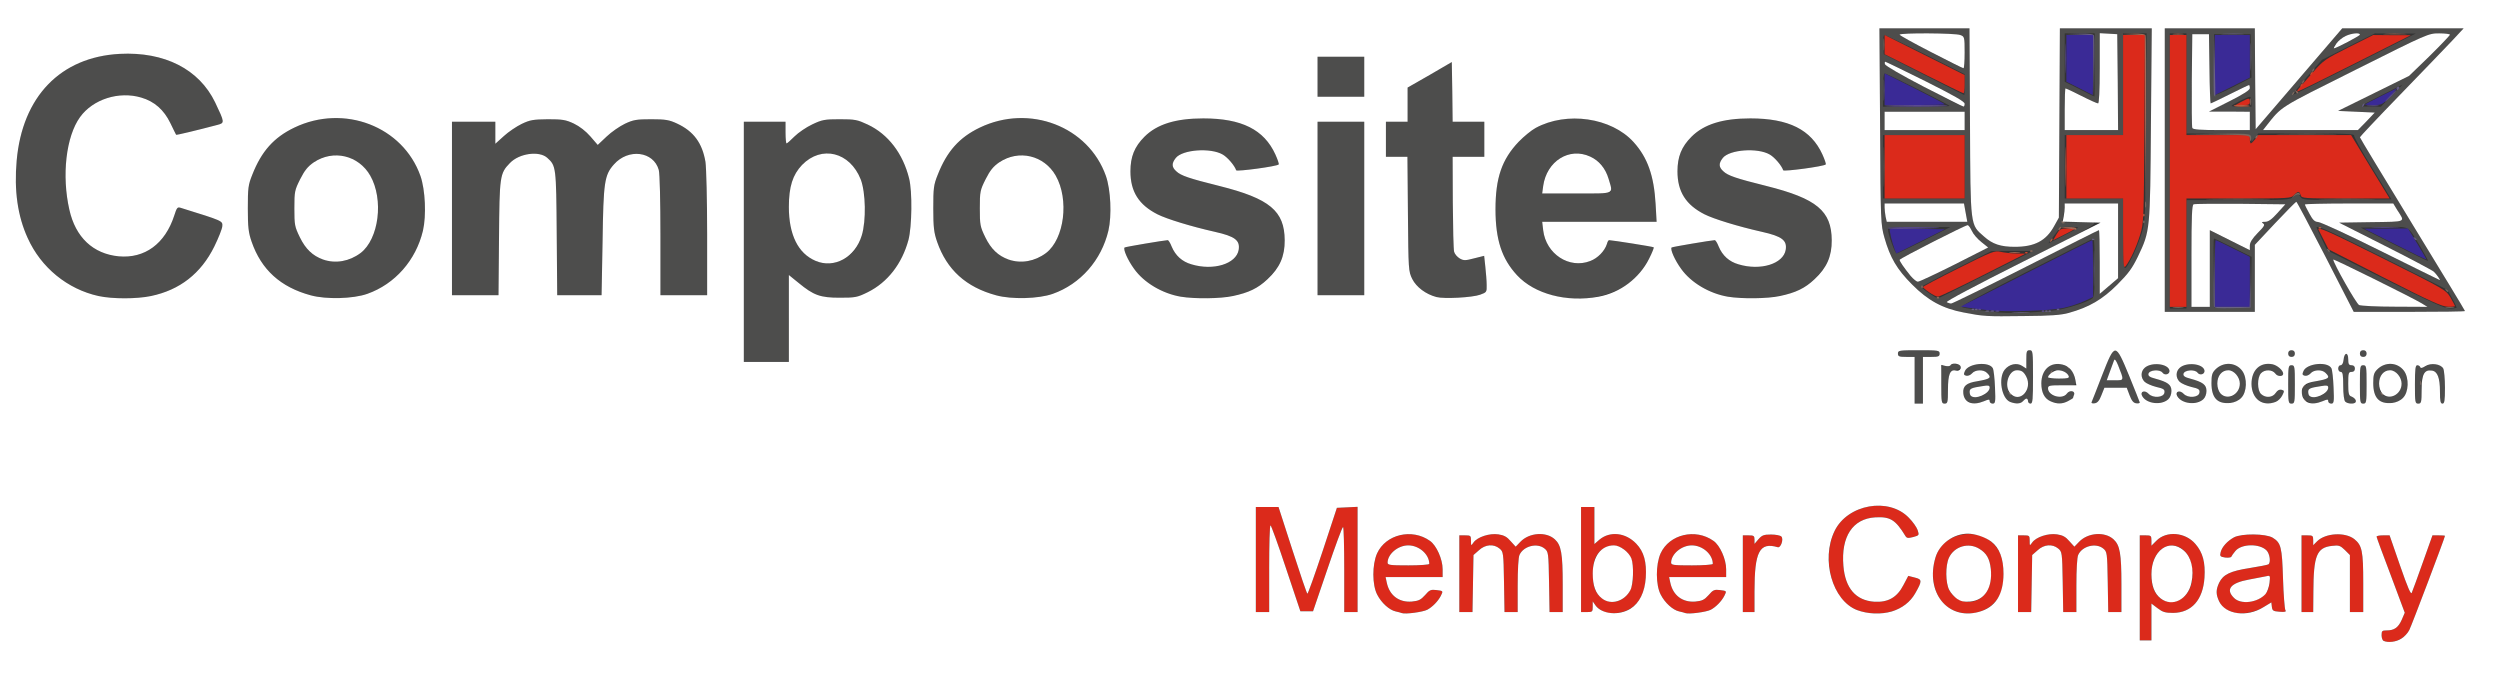 <!DOCTYPE svg PUBLIC "-//W3C//DTD SVG 20010904//EN" "http://www.w3.org/TR/2001/REC-SVG-20010904/DTD/svg10.dtd">
<svg version="1.0" xmlns="http://www.w3.org/2000/svg" width="1499px" height="415px" viewBox="0 0 14990 4150" preserveAspectRatio="xMidYMid meet">
<rect x="0" y="0" width="14990" height="4150" fill="#333333" stroke="none"/>
<g id="layer101" fill="#4d4d4c" stroke="none">
 <path d="M11480 2280 l0 -140 -50 0 c-43 0 -50 -3 -50 -20 0 -19 7 -20 125 -20 118 0 125 1 125 20 0 17 -7 20 -50 20 l-50 0 0 140 0 140 -25 0 -25 0 0 -140z"/>
 <path d="M11640 2304 c0 -115 0 -116 22 -111 12 4 28 1 35 -5 16 -13 66 -1 60 15 -2 7 -14 13 -28 15 -39 5 -49 29 -49 119 0 76 -2 83 -20 83 -19 0 -20 -7 -20 -116z"/>
 <path d="M11800 2407 c-19 -9 -26 -22 -28 -49 -4 -43 18 -62 83 -72 80 -14 89 -21 59 -50 -21 -22 -71 -20 -90 3 -9 10 -24 16 -34 14 -16 -4 -17 -9 -8 -29 21 -46 145 -58 167 -16 5 9 11 61 13 115 4 88 2 97 -14 97 -10 0 -18 -7 -18 -14 0 -13 -4 -13 -35 0 -42 17 -62 18 -95 1z m108 -47 c12 -12 22 -28 22 -36 0 -13 -8 -15 -42 -9 -67 10 -78 15 -78 34 0 10 3 21 7 24 14 15 70 6 91 -13z"/>
 <path d="M12053 2410 c-52 -21 -72 -143 -33 -193 27 -34 73 -44 105 -23 l25 16 0 -55 c0 -48 2 -55 20 -55 19 0 20 7 20 160 0 136 -2 160 -15 160 -8 0 -15 -7 -15 -15 0 -8 -4 -15 -9 -15 -5 0 -14 7 -21 15 -14 17 -43 18 -77 5z m87 -50 c31 -31 23 -108 -14 -132 -21 -14 -53 -8 -72 13 -26 28 -25 106 1 126 27 19 62 16 85 -7z"/>
 <path d="M12295 2406 c-36 -16 -55 -52 -55 -107 0 -71 41 -119 102 -119 34 0 87 39 94 68 3 15 8 35 11 45 4 15 -5 17 -81 17 -75 0 -86 2 -86 18 0 30 16 43 57 49 33 4 43 2 55 -16 17 -24 53 -19 44 6 -3 8 -6 16 -6 19 0 9 -61 34 -82 34 -13 -1 -37 -7 -53 -14z m109 -151 c-15 -38 -96 -49 -114 -16 -16 30 -14 31 55 31 54 0 63 -3 59 -15z"/>
 <path d="M12541 2412 c2 -5 31 -77 63 -161 51 -132 62 -152 80 -149 14 2 27 20 44 63 14 33 33 80 44 104 25 57 58 140 58 147 0 3 -10 4 -22 2 -16 -2 -27 -16 -39 -48 l-17 -45 -67 0 -67 0 -18 45 c-12 32 -24 46 -40 48 -12 2 -21 0 -19 -6z m183 -154 c-20 -66 -43 -112 -48 -98 -3 8 -14 39 -25 68 l-19 52 50 0 c47 0 49 -1 42 -22z"/>
 <path d="M12881 2408 c-35 -19 -50 -46 -31 -58 10 -6 20 -3 33 11 26 28 91 23 95 -7 3 -19 -5 -24 -49 -34 -28 -7 -60 -21 -70 -31 -24 -24 -24 -61 0 -83 40 -37 141 -26 149 15 4 23 -28 33 -42 13 -16 -21 -80 -16 -84 8 -2 12 8 20 40 28 77 21 98 37 98 74 0 20 -8 40 -19 50 -25 23 -90 30 -120 14z"/>
 <path d="M13093 2410 c-30 -12 -50 -50 -32 -61 9 -5 20 -1 32 12 26 28 91 23 95 -7 3 -19 -5 -24 -49 -34 -28 -7 -60 -21 -70 -31 -24 -24 -24 -61 0 -83 40 -37 141 -26 149 15 4 23 -28 33 -42 13 -16 -21 -80 -16 -84 8 -2 12 8 20 40 28 77 21 98 37 98 74 0 20 -8 40 -19 50 -23 21 -87 30 -118 16z"/>
 <path d="M13314 2411 c-38 -16 -54 -51 -54 -114 0 -48 4 -62 24 -82 47 -47 121 -44 160 8 32 43 29 129 -6 163 -27 28 -89 40 -124 25z m95 -57 c12 -15 21 -39 21 -54 0 -39 -35 -80 -69 -80 -39 0 -66 33 -66 80 0 75 72 108 114 54z"/>
 <path d="M13551 2406 c-33 -18 -50 -53 -51 -104 0 -83 51 -132 125 -118 30 6 65 37 65 57 0 18 -34 18 -47 -1 -18 -25 -64 -26 -86 -2 -24 26 -23 104 1 125 27 25 69 21 87 -7 11 -16 22 -22 35 -19 18 5 18 7 4 35 -23 45 -84 61 -133 34z"/>
 <path d="M13720 2305 c0 -108 1 -115 20 -115 19 0 20 7 20 115 0 108 -1 115 -20 115 -19 0 -20 -7 -20 -115z"/>
 <path d="M13826 2399 c-51 -40 -19 -100 59 -113 80 -14 89 -21 59 -50 -21 -22 -71 -20 -90 3 -9 10 -24 16 -34 14 -16 -4 -17 -9 -8 -29 21 -46 145 -58 167 -16 5 9 11 61 13 115 4 88 2 97 -14 97 -10 0 -18 -7 -18 -14 0 -13 -4 -13 -35 0 -47 19 -68 18 -99 -7z m112 -39 c12 -12 22 -28 22 -36 0 -13 -8 -15 -42 -9 -67 10 -78 15 -78 34 0 10 3 21 7 24 14 15 70 6 91 -13z"/>
 <path d="M14062 2408 c-7 -7 -12 -44 -12 -95 0 -67 -3 -83 -15 -83 -8 0 -15 -9 -15 -20 0 -11 6 -20 14 -20 9 0 16 -12 18 -32 4 -46 28 -49 28 -4 0 29 4 36 20 36 13 0 20 7 20 20 0 13 -7 20 -20 20 -18 0 -20 7 -20 70 0 58 3 72 18 77 20 8 33 24 26 35 -8 12 -48 10 -62 -4z"/>
 <path d="M14150 2305 c0 -108 1 -115 20 -115 19 0 20 7 20 115 0 108 -1 115 -20 115 -19 0 -20 -7 -20 -115z"/>
 <path d="M14284 2411 c-38 -16 -54 -51 -54 -114 0 -48 4 -62 24 -82 47 -47 121 -44 160 8 32 43 29 129 -6 163 -27 28 -89 40 -124 25z m95 -57 c12 -15 21 -39 21 -54 0 -66 -75 -104 -116 -59 -26 28 -25 106 1 126 31 22 71 16 94 -13z"/>
 <path d="M14480 2305 c0 -93 3 -115 14 -115 8 0 16 6 18 12 3 9 12 8 32 -6 34 -22 91 -15 106 14 5 10 10 62 10 114 0 79 -3 96 -15 96 -12 0 -15 -15 -15 -72 0 -85 -15 -122 -51 -126 -47 -5 -64 28 -61 119 3 74 2 79 -18 79 -19 0 -20 -6 -20 -115z"/>
 <path d="M4460 1450 l0 -720 125 0 125 0 0 65 c0 36 3 65 6 65 4 0 25 -19 48 -42 22 -22 70 -55 106 -72 59 -28 74 -31 165 -31 92 0 106 3 168 32 123 58 211 174 248 323 20 79 17 289 -4 369 -39 143 -125 254 -244 313 -63 31 -74 33 -168 33 -117 0 -156 -14 -247 -89 l-58 -47 0 260 0 261 -135 0 -135 0 0 -720z m585 111 c98 -44 139 -139 139 -316 0 -91 -4 -120 -23 -169 -65 -165 -235 -207 -352 -87 -56 59 -79 130 -79 252 0 131 28 215 92 276 65 62 147 79 223 44z"/>
 <path d="M13720 2120 c0 -13 7 -20 20 -20 13 0 20 7 20 20 0 13 -7 20 -20 20 -13 0 -20 -7 -20 -20z"/>
 <path d="M14150 2120 c0 -13 7 -20 20 -20 13 0 20 7 20 20 0 13 -7 20 -20 20 -13 0 -20 -7 -20 -20z"/>
 <path d="M11890 1894 c-199 -24 -312 -73 -425 -188 -91 -91 -132 -161 -166 -281 -22 -78 -23 -92 -26 -667 l-4 -588 270 0 270 0 3 562 c3 637 1 613 84 686 51 46 100 62 185 62 118 0 187 -36 235 -123 l29 -52 3 -567 3 -568 275 0 276 0 -5 572 c-5 643 -4 641 -79 798 -55 116 -171 233 -279 284 -129 61 -171 69 -404 71 -115 2 -226 1 -245 -1z m466 -39 c78 -17 169 -48 191 -67 10 -8 13 -57 13 -184 0 -96 -3 -174 -6 -174 -4 0 -186 91 -406 202 -253 128 -394 204 -385 209 12 7 130 24 227 33 84 7 288 -3 366 -19z m-209 -255 c238 -121 435 -220 438 -220 3 0 5 86 5 191 l0 191 55 -47 55 -47 0 -224 0 -224 -159 0 -158 0 -6 43 c-2 23 -8 49 -11 57 -5 13 7 15 81 12 176 -7 189 -17 -319 238 -425 214 -487 249 -429 250 8 0 209 -99 448 -220z m-240 47 l283 -142 -125 0 -124 0 -211 105 c-115 57 -210 108 -210 111 0 7 91 69 100 68 3 0 132 -64 287 -142z m-189 -60 l203 -103 -41 -33 c-23 -18 -49 -48 -57 -67 -9 -19 -20 -34 -25 -34 -15 0 -408 200 -408 208 0 23 92 132 110 131 8 0 106 -46 218 -102z m1073 -59 c15 -31 38 -89 51 -130 21 -71 22 -89 26 -635 l3 -563 -70 0 -71 0 0 305 0 305 -175 0 -175 0 0 190 0 190 175 0 175 0 0 218 c1 241 0 240 61 120z m-1251 -88 l155 -79 -187 0 c-154 -1 -188 1 -188 13 0 31 42 146 53 145 7 0 82 -36 167 -79z m920 -75 c0 -3 -24 -5 -52 -5 -52 0 -54 1 -90 50 l-37 50 89 -45 c50 -25 90 -47 90 -50z m-674 -90 l-10 -55 -238 0 -238 0 0 24 c0 13 3 38 6 55 l7 31 241 0 242 0 -10 -55z m-6 -275 l0 -190 -245 0 -245 0 0 190 0 190 245 0 245 0 0 -190z m0 -275 l0 -55 -240 0 -240 0 0 55 0 55 240 0 240 0 0 -55z m918 -232 l-3 -288 -52 -3 -53 -3 0 210 c0 137 -4 211 -10 211 -6 0 -51 -20 -100 -45 -49 -25 -92 -45 -95 -45 -3 0 -5 56 -5 125 l0 125 160 0 160 0 -2 -287z m-1008 142 c0 -6 -377 -195 -390 -195 -6 0 -10 39 -10 100 l0 100 200 0 c110 0 200 -2 200 -5z m90 -13 c0 -13 -62 -48 -235 -135 -129 -64 -238 -117 -241 -117 -3 0 -4 7 -2 15 2 13 446 253 471 254 4 1 7 -7 7 -17z m780 -232 l0 -190 -90 0 -90 0 0 145 0 145 88 44 c48 25 88 45 90 45 1 1 2 -84 2 -189z m-780 117 l0 -62 -235 -118 c-129 -64 -240 -117 -246 -117 -6 0 -9 22 -7 58 l3 57 240 122 c132 67 241 122 243 123 1 0 2 -28 2 -63z m0 -192 c0 -93 -1 -96 -26 -105 -29 -12 -364 -14 -364 -2 0 7 367 200 383 201 4 1 7 -42 7 -94z"/>
 <path d="M12980 1020 l0 -850 270 0 270 0 2 303 3 302 260 -303 259 -302 364 0 364 0 -68 73 c-37 39 -177 185 -311 323 -134 138 -243 254 -243 257 0 4 142 238 315 522 173 283 315 517 315 520 0 3 -150 5 -333 5 l-334 0 -169 -330 c-93 -181 -172 -330 -175 -330 -4 0 -61 58 -128 129 l-121 129 0 201 0 201 -270 0 -270 0 0 -850z m130 505 l0 -325 309 0 c294 0 309 -1 334 -20 l26 -20 14 20 c14 20 22 20 280 18 l266 -3 -114 -185 c-63 -102 -112 -191 -110 -198 3 -9 -58 -12 -285 -12 l-289 0 -20 25 -20 26 -3 -23 c-3 -23 -3 -23 -195 -26 l-193 -2 0 -300 0 -300 -50 0 -50 0 0 825 0 825 50 0 50 0 0 -325z m388 168 l3 -153 -111 -55 c-60 -30 -112 -55 -115 -55 -8 0 -6 406 2 414 4 3 54 5 112 4 l106 -3 3 -152z m1232 151 c0 -3 -12 -29 -27 -56 l-28 -50 -377 -189 c-338 -169 -408 -201 -408 -184 0 2 15 35 33 71 l32 66 348 174 c274 137 356 174 387 174 22 0 40 -3 40 -6z m-1480 -234 l0 -230 120 60 120 60 0 -27 c0 -19 14 -42 47 -76 39 -39 45 -49 33 -57 -12 -8 -9 -10 12 -10 19 0 39 -14 73 -52 l48 -53 -269 -3 c-148 -1 -274 0 -281 3 -10 3 -13 73 -13 310 l0 305 55 0 55 0 0 -230z m1271 209 c-58 -35 -531 -269 -531 -263 0 21 138 265 155 273 11 5 108 10 215 10 l195 1 -34 -21z m100 -157 c-18 -33 -47 -50 -321 -188 l-275 -139 193 -3 c215 -3 204 2 157 -71 l-25 -41 -265 0 c-146 0 -265 3 -265 6 0 4 12 28 27 55 21 39 32 49 52 50 14 0 184 78 376 174 193 95 351 174 353 174 1 1 -2 -7 -7 -17z m-109 -184 c-80 -131 -57 -119 -217 -116 l-140 3 200 101 c110 56 202 100 204 99 1 -2 -20 -41 -47 -87z m-1022 -753 l0 -55 -122 -1 -123 0 123 -62 c87 -44 122 -67 122 -79 0 -10 -2 -18 -5 -18 -3 0 -55 25 -115 55 -60 30 -112 55 -115 55 -2 0 -6 -93 -7 -207 l-3 -208 -50 0 -50 0 -3 275 c-1 151 0 280 3 287 3 10 47 13 175 13 l170 0 0 -55z m699 3 l50 -53 -110 -5 -110 -5 213 -105 213 -105 123 -119 c67 -66 122 -124 122 -128 0 -4 -29 -8 -65 -8 -64 0 -67 1 -502 219 -468 234 -438 215 -536 338 l-18 23 284 0 285 0 51 -52z m-689 -118 c0 -16 -5 -30 -10 -30 -13 0 -110 49 -110 55 0 3 27 5 60 5 l60 0 0 -30z m840 -36 l65 -66 -122 61 c-68 34 -123 63 -123 66 0 3 26 5 58 5 l58 0 64 -66z m-842 -239 l-3 -130 -110 0 -110 0 -3 175 c-1 96 0 180 2 186 3 8 42 -6 115 -44 l111 -57 -2 -130z m622 50 l365 -184 -123 0 -122 -1 -159 79 -159 80 -92 105 c-50 59 -88 106 -83 105 4 0 172 -83 373 -184z m-45 -132 c41 -21 75 -41 75 -45 0 -14 -50 -9 -86 8 -29 14 -86 74 -70 74 3 0 39 -17 81 -37z"/>
 <path d="M591 1775 c-186 -41 -345 -170 -425 -348 -60 -131 -82 -284 -66 -464 34 -384 263 -621 618 -640 269 -14 476 92 572 291 58 122 58 123 13 135 -125 33 -246 62 -247 59 -1 -2 -17 -33 -35 -71 -38 -78 -95 -129 -174 -152 -134 -40 -290 10 -367 117 -84 116 -111 350 -64 556 37 165 142 264 296 279 156 14 278 -75 333 -245 15 -47 19 -52 38 -46 254 79 252 78 250 110 -1 16 -23 71 -48 122 -104 209 -284 313 -540 311 -49 0 -119 -7 -154 -14z"/>
 <path d="M1864 1771 c-182 -49 -297 -154 -355 -321 -19 -55 -23 -86 -23 -200 0 -123 2 -141 27 -203 55 -140 129 -223 252 -282 298 -143 651 -7 756 290 29 83 36 237 15 328 -42 177 -167 320 -334 379 -85 30 -246 34 -338 9z m227 -215 c93 -33 151 -114 170 -237 37 -235 -100 -416 -290 -384 -71 12 -131 61 -171 139 -33 66 -35 74 -35 175 0 100 2 110 33 174 20 39 47 78 68 93 67 51 152 66 225 40z"/>
 <path d="M5974 1771 c-182 -49 -297 -154 -355 -321 -19 -55 -23 -86 -23 -200 0 -123 2 -141 27 -203 55 -140 129 -223 252 -282 298 -143 651 -7 756 290 29 83 36 237 15 328 -42 177 -167 320 -334 379 -85 30 -246 34 -338 9z m227 -215 c93 -33 151 -114 170 -237 37 -235 -100 -416 -290 -384 -71 12 -131 61 -171 139 -33 66 -35 74 -35 175 0 100 2 110 33 174 20 39 47 78 68 93 67 51 152 66 225 40z"/>
 <path d="M7080 1779 c-111 -19 -221 -84 -280 -167 -38 -52 -67 -118 -57 -128 4 -4 237 -43 259 -44 4 0 15 17 23 38 23 55 63 91 119 107 132 40 269 -3 283 -87 9 -57 -22 -81 -143 -108 -142 -32 -289 -77 -344 -105 -112 -57 -162 -136 -162 -258 0 -87 24 -147 84 -207 75 -75 187 -110 353 -110 230 0 364 67 432 216 14 31 23 58 20 60 -11 12 -252 44 -255 35 -9 -28 -51 -77 -80 -94 -73 -43 -242 -30 -282 20 -26 33 -25 55 3 80 27 26 77 43 258 88 303 76 391 150 392 326 1 63 -4 86 -26 131 -32 65 -110 141 -173 169 -100 45 -283 61 -424 38z"/>
 <path d="M8613 1781 c-64 -17 -120 -59 -145 -108 -23 -47 -23 -54 -26 -390 l-3 -343 -64 0 -65 0 0 -105 0 -105 65 0 65 0 0 -102 0 -103 133 -76 132 -77 3 179 2 179 95 0 95 0 0 105 0 105 -95 0 -95 0 1 273 c1 149 4 283 8 297 4 14 19 31 34 40 23 13 33 13 86 -1 l60 -15 7 65 c4 36 8 86 8 110 1 42 0 44 -39 58 -47 17 -216 26 -262 14z"/>
 <path d="M9316 1774 c-125 -30 -235 -114 -289 -221 -44 -86 -60 -167 -60 -298 0 -188 38 -299 139 -405 30 -31 76 -69 102 -83 186 -101 454 -62 587 85 84 93 122 201 132 371 l6 107 -343 0 -343 0 6 51 c17 142 156 233 282 184 45 -17 86 -59 100 -102 3 -13 9 -23 13 -23 23 1 265 39 268 43 11 10 -65 137 -107 179 -111 111 -310 156 -493 112z m344 -632 c0 -38 -32 -122 -57 -153 -53 -62 -145 -85 -221 -54 -70 30 -117 95 -129 180 l-6 45 207 0 c192 0 206 -1 206 -18z"/>
 <path d="M10360 1779 c-111 -19 -221 -84 -280 -167 -38 -52 -67 -118 -57 -128 4 -4 237 -43 259 -44 4 0 15 17 23 38 23 55 63 91 119 107 132 40 269 -3 283 -87 9 -57 -22 -81 -143 -108 -142 -32 -289 -77 -344 -105 -112 -57 -162 -136 -162 -258 0 -87 24 -147 84 -207 75 -75 187 -110 353 -110 230 0 364 67 432 216 14 31 23 58 20 60 -11 12 -252 44 -255 35 -9 -28 -51 -77 -80 -94 -73 -43 -242 -30 -282 20 -26 33 -25 55 3 80 27 26 77 43 258 88 303 76 391 150 392 326 1 63 -4 86 -26 131 -32 65 -110 141 -173 169 -100 45 -283 61 -424 38z"/>
 <path d="M2710 1250 l0 -520 130 0 130 0 0 66 0 66 51 -46 c27 -25 76 -58 107 -73 50 -24 69 -27 157 -28 87 0 107 3 156 26 35 17 71 45 99 77 l44 51 53 -50 c29 -28 79 -62 110 -77 51 -24 70 -27 158 -27 86 0 108 4 155 26 99 46 151 117 170 230 5 36 10 227 10 432 l0 367 -140 0 -140 0 0 -357 c0 -205 -4 -373 -10 -394 -31 -112 -183 -131 -269 -33 -57 64 -63 106 -68 462 l-6 322 -133 0 -133 0 -3 -372 c-3 -400 -4 -404 -57 -452 -48 -43 -168 -27 -224 32 -60 62 -62 76 -65 450 l-3 342 -140 0 -139 0 0 -520z"/>
 <path d="M7900 1250 l0 -520 140 0 140 0 0 520 0 520 -140 0 -140 0 0 -520z"/>
 <path d="M7900 460 l0 -120 140 0 140 0 0 120 0 120 -140 0 -140 0 0 -120z"/>
 </g>
<g id="layer102" fill="#3a2a96" stroke="none">
 <path d="M11921 1860 c-41 -4 -95 -11 -119 -15 l-45 -7 391 -199 c215 -109 394 -199 397 -199 3 0 5 77 5 171 l0 170 -54 25 c-30 14 -85 32 -123 40 -81 18 -346 26 -452 14z"/>
 <path d="M13280 1640 c0 -110 2 -200 5 -200 3 0 50 23 105 50 l100 50 0 150 0 150 -105 0 -105 0 0 -200z"/>
 <path d="M14360 1464 l-185 -93 132 0 131 -1 56 91 c31 51 55 93 54 94 -2 2 -86 -39 -188 -91z"/>
 <path d="M11360 1494 c-16 -42 -33 -114 -28 -120 3 -2 78 -3 167 -2 l162 3 -146 73 -145 72 -10 -26z"/>
 <path d="M11300 535 l0 -95 180 90 c99 50 180 92 180 95 0 3 -81 5 -180 5 l-180 0 0 -95z"/>
 <path d="M14181 626 c2 -2 46 -25 98 -51 l94 -47 -44 51 c-43 48 -46 50 -98 51 -30 0 -52 -2 -50 -4z"/>
 <path d="M12468 529 l-78 -39 0 -140 0 -140 80 0 80 0 0 180 c0 99 -1 180 -2 180 -2 -1 -38 -19 -80 -41z"/>
 <path d="M13280 390 l0 -180 105 0 105 0 0 128 0 127 -105 53 -105 52 0 -180z"/>
 </g>
<g id="layer103" fill="#db2a1b" stroke="none">
 <path d="M14293 3843 c-7 -2 -13 -18 -13 -34 0 -26 3 -29 31 -29 45 0 69 -17 90 -64 l18 -42 -84 -225 c-47 -123 -85 -227 -85 -231 0 -5 18 -8 39 -8 l39 0 63 182 c46 133 65 176 70 162 5 -10 34 -92 66 -181 l58 -163 38 0 c20 0 37 1 37 3 0 10 -200 538 -214 565 -28 55 -102 86 -153 65z"/>
 <path d="M12830 3525 l0 -315 35 0 c32 0 35 2 35 31 l0 31 30 -30 c60 -61 174 -51 234 20 44 51 60 110 54 202 -9 133 -77 210 -188 211 -47 0 -63 -5 -93 -28 l-37 -28 0 110 0 111 -35 0 -35 0 0 -315z m264 54 c45 -39 63 -113 46 -193 -27 -132 -164 -157 -220 -41 -24 49 -27 140 -6 189 33 79 118 100 180 45z"/>
 <path d="M8405 3676 c-5 -2 -22 -7 -37 -10 -37 -8 -85 -51 -110 -100 -31 -58 -31 -181 -1 -248 52 -114 209 -152 317 -75 39 27 76 110 76 170 l0 47 -171 0 -171 0 7 33 c16 77 73 120 150 114 41 -4 54 -10 80 -39 26 -31 35 -34 68 -30 41 5 41 5 26 35 -17 33 -51 67 -81 83 -27 14 -133 28 -153 20z m165 -295 c0 -57 -61 -111 -126 -111 -61 0 -123 51 -124 103 0 15 12 17 125 17 69 0 125 -4 125 -9z"/>
 <path d="M9614 3666 c-17 -8 -39 -24 -48 -37 l-16 -23 0 32 c0 30 -2 32 -35 32 l-35 0 0 -315 0 -315 40 0 40 0 0 111 0 111 30 -26 c63 -53 157 -43 221 24 46 48 63 109 57 204 -8 126 -70 201 -175 212 -30 3 -60 -1 -79 -10z m117 -77 c44 -31 61 -72 61 -148 0 -81 -11 -110 -52 -144 -56 -48 -139 -26 -173 46 -21 43 -22 145 -3 191 30 71 108 97 167 55z"/>
 <path d="M10105 3676 c-5 -2 -22 -7 -37 -10 -37 -8 -85 -51 -110 -100 -31 -58 -31 -181 -1 -248 52 -114 209 -152 317 -75 39 27 76 110 76 170 l0 47 -171 0 -171 0 7 33 c16 77 73 120 150 114 41 -4 54 -10 80 -39 26 -31 35 -34 68 -30 41 5 41 5 26 35 -17 33 -51 67 -81 83 -27 14 -133 28 -153 20z m165 -295 c0 -57 -61 -111 -126 -111 -61 0 -123 51 -124 103 0 15 12 17 125 17 69 0 125 -4 125 -9z"/>
 <path d="M11190 3673 c-80 -13 -138 -55 -178 -131 -58 -108 -62 -253 -12 -358 78 -161 326 -205 446 -79 23 23 46 56 52 73 10 31 10 32 -26 42 -31 8 -39 7 -47 -6 -60 -98 -91 -117 -181 -112 -135 8 -206 115 -191 291 11 134 74 207 185 215 83 5 137 -26 175 -100 l29 -55 39 10 c45 11 45 20 3 94 -54 94 -164 137 -294 116z"/>
 <path d="M11726 3665 c-111 -39 -164 -178 -121 -322 52 -175 313 -192 388 -24 28 63 28 179 0 243 -43 95 -161 141 -267 103z m165 -91 c36 -35 53 -93 46 -162 -7 -62 -25 -95 -70 -122 -64 -39 -149 -14 -181 54 -22 47 -21 152 2 194 41 77 141 95 203 36z"/>
 <path d="M13389 3671 c-47 -16 -66 -30 -83 -65 -20 -43 -20 -69 0 -112 24 -49 66 -70 183 -88 57 -9 107 -19 112 -22 16 -10 9 -64 -11 -84 -42 -42 -149 -40 -186 3 -12 14 -23 30 -25 35 -2 5 -19 7 -37 5 -30 -5 -33 -8 -27 -32 8 -32 40 -67 80 -89 45 -24 190 -23 232 2 50 31 56 55 62 246 3 96 10 181 14 188 7 10 -1 13 -35 10 -38 -3 -43 -6 -46 -30 l-3 -26 -48 29 c-51 32 -134 46 -182 30z m144 -75 c47 -20 69 -49 75 -101 5 -44 4 -46 -19 -40 -13 3 -60 12 -104 20 -111 20 -142 59 -90 110 28 29 86 33 138 11z"/>
 <path d="M7530 3355 l0 -315 68 0 68 0 84 260 c46 143 86 260 89 260 4 0 45 -116 92 -257 l85 -258 62 -3 62 -3 0 316 0 315 -40 0 -40 0 0 -255 c0 -140 -3 -255 -7 -255 -5 0 -47 114 -94 253 l-86 252 -38 0 -38 0 -86 -257 c-47 -142 -89 -258 -93 -258 -5 0 -8 117 -8 260 l0 260 -40 0 -40 0 0 -315z"/>
 <path d="M8750 3440 l0 -230 35 0 c33 0 35 2 35 32 0 32 0 32 15 11 23 -33 96 -57 149 -49 34 5 52 15 74 41 l30 33 28 -29 c53 -56 155 -63 207 -15 38 35 47 85 47 269 l0 167 -39 0 -40 0 -3 -181 c-3 -176 -4 -181 -27 -200 -44 -36 -126 -15 -150 38 -7 14 -11 90 -11 183 l0 160 -39 0 -40 0 -3 -181 c-3 -176 -4 -181 -27 -200 -35 -29 -85 -25 -123 10 l-33 29 -3 171 -3 171 -40 0 -39 0 0 -230z"/>
 <path d="M10450 3440 l0 -230 35 0 c31 0 35 3 35 26 l0 25 24 -28 c21 -24 32 -28 75 -28 27 0 55 5 62 12 15 15 -3 70 -22 64 -109 -32 -139 26 -139 265 l0 124 -35 0 -35 0 0 -230z"/>
 <path d="M12100 3440 l0 -230 35 0 c33 0 35 2 35 32 0 32 0 32 15 11 23 -33 96 -57 149 -49 34 5 52 15 74 41 l30 33 28 -29 c53 -56 155 -63 207 -15 38 35 47 85 47 269 l0 167 -39 0 -40 0 -3 -181 c-3 -176 -4 -181 -27 -200 -44 -36 -126 -15 -150 38 -7 14 -11 90 -11 183 l0 160 -39 0 -40 0 -3 -181 c-3 -176 -4 -181 -27 -200 -35 -29 -85 -25 -123 10 l-33 29 -3 171 -3 171 -40 0 -39 0 0 -230z"/>
 <path d="M13800 3440 l0 -230 35 0 c32 0 35 2 35 30 l0 29 24 -24 c50 -49 166 -56 222 -13 47 38 54 71 54 263 l0 175 -40 0 -40 0 0 -171 0 -171 -30 -30 c-28 -27 -36 -30 -77 -25 -92 10 -111 58 -112 275 l-1 122 -35 0 -35 0 0 -230z"/>
 <path d="M13010 1025 l0 -815 50 0 50 0 0 300 0 300 190 0 190 0 0 25 c0 14 3 25 6 25 3 0 15 -11 26 -25 l19 -25 278 0 278 0 115 190 116 190 -263 0 c-255 0 -264 -1 -270 -20 -8 -25 -17 -25 -40 0 -17 19 -31 20 -332 20 l-313 0 0 325 0 325 -50 0 -50 0 0 -815z"/>
 <path d="M14298 1667 l-336 -172 -28 -55 c-16 -30 -30 -58 -32 -62 -11 -23 59 8 395 176 364 182 368 184 396 230 15 26 27 49 27 51 0 3 -19 5 -42 4 -35 0 -105 -32 -380 -172z"/>
 <path d="M11568 1753 c-21 -14 -38 -29 -38 -32 0 -3 96 -54 214 -113 202 -101 215 -106 252 -98 21 5 64 10 94 10 l55 1 -255 129 c-140 71 -262 129 -270 129 -8 0 -32 -12 -52 -26z"/>
 <path d="M12730 1403 l0 -213 -170 0 -170 0 0 -190 0 -190 170 0 170 0 0 -300 0 -300 66 0 65 0 -3 562 c-4 549 -4 565 -26 636 -23 75 -58 150 -86 187 -14 18 -15 1 -16 -192z"/>
 <path d="M12331 1405 c19 -32 25 -35 67 -35 54 0 54 -1 -25 39 l-62 31 20 -35z"/>
 <path d="M11300 1000 l0 -190 240 0 240 0 0 190 0 190 -240 0 -240 0 0 -190z"/>
 <path d="M13440 610 c45 -24 50 -24 50 0 0 17 -7 20 -42 20 l-43 -1 35 -19z"/>
 <path d="M11533 442 l-233 -117 0 -57 0 -58 240 120 240 120 0 55 c0 30 -3 55 -7 54 -5 0 -113 -53 -240 -117z"/>
 <path d="M13786 528 c11 -13 49 -56 84 -96 60 -69 72 -78 212 -148 l148 -74 112 1 113 0 -335 169 c-184 93 -339 169 -344 169 -5 1 -1 -9 10 -21z"/>
 </g>
<g id="layer104" fill="#5a4991" stroke="none">
 <path d="M11968 1863 c7 -3 16 -2 19 1 4 3 -2 6 -13 5 -11 0 -14 -3 -6 -6z"/>
 <path d="M12243 1863 c4 -3 10 -3 14 0 3 4 0 7 -7 7 -7 0 -10 -3 -7 -7z"/>
 <path d="M11863 1853 c4 -3 10 -3 14 0 3 4 0 7 -7 7 -7 0 -10 -3 -7 -7z"/>
 <path d="M11320 1368 c0 -5 82 -7 183 -6 184 2 163 6 -61 10 -67 2 -122 0 -122 -4z"/>
 <path d="M14232 1363 c37 -2 100 -2 140 0 40 1 10 3 -67 3 -77 0 -110 -1 -73 -3z"/>
 <path d="M11301 635 c7 -6 370 -8 376 -1 4 3 -81 6 -187 6 -106 0 -191 -2 -189 -5z"/>
 <path d="M14198 633 c18 -2 45 -2 60 0 15 2 0 4 -33 4 -33 0 -45 -2 -27 -4z"/>
 <path d="M14330 575 c19 -19 36 -35 39 -35 3 0 -10 16 -29 35 -19 19 -36 35 -39 35 -3 0 10 -16 29 -35z"/>
 <path d="M12384 350 c0 -80 2 -112 3 -72 2 39 2 105 0 145 -1 39 -3 7 -3 -73z"/>
 </g>
<g id="layer105" fill="#7a685f" stroke="none">
 <path d="M13809 2393 c-13 -16 -12 -17 4 -4 16 13 21 21 13 21 -2 0 -10 -8 -17 -17z"/>
 <path d="M12044 2358 c-4 -7 -3 -8 4 -4 7 4 12 9 12 12 0 8 -9 4 -16 -8z"/>
 <path d="M14274 2358 c-4 -7 -3 -8 4 -4 12 7 16 16 8 16 -3 0 -8 -5 -12 -12z"/>
 <path d="M13800 2326 c0 -2 8 -10 18 -17 15 -13 16 -12 3 4 -13 16 -21 21 -21 13z"/>
 <path d="M14511 2294 c0 -11 3 -14 6 -6 3 7 2 16 -1 19 -3 4 -6 -2 -5 -13z"/>
 <path d="M12295 2230 c3 -5 8 -10 11 -10 3 0 2 5 -1 10 -3 6 -8 10 -11 10 -3 0 -2 -4 1 -10z"/>
 <path d="M12394 2198 c-4 -7 -3 -8 4 -4 7 4 12 9 12 12 0 8 -9 4 -16 -8z"/>
 <path d="M13033 1843 c15 -2 39 -2 55 0 15 2 2 4 -28 4 -30 0 -43 -2 -27 -4z"/>
 <path d="M14668 1843 c12 -2 32 -2 45 0 12 2 2 4 -23 4 -25 0 -35 -2 -22 -4z"/>
 <path d="M14664 1738 c-4 -7 -3 -8 4 -4 7 4 12 9 12 12 0 8 -9 4 -16 -8z"/>
 <path d="M13954 1498 c-4 -7 -3 -8 4 -4 12 7 16 16 8 16 -3 0 -8 -5 -12 -12z"/>
 <path d="M12360 1329 c0 -5 5 -7 10 -4 6 3 10 8 10 11 0 2 -4 4 -10 4 -5 0 -10 -5 -10 -11z"/>
 <path d="M12850 1330 c0 -7 3 -10 7 -7 3 4 3 10 0 14 -4 3 -7 0 -7 -7z"/>
 <path d="M12862 1225 c0 -16 2 -22 5 -12 2 9 2 23 0 30 -3 6 -5 -1 -5 -18z"/>
 <path d="M13263 1193 c86 -2 228 -2 315 0 86 1 15 3 -158 3 -173 0 -244 -2 -157 -3z"/>
 <path d="M13933 1193 c75 -2 199 -2 275 0 75 1 13 3 -138 3 -151 0 -213 -2 -137 -3z"/>
 <path d="M11294 1000 c0 -107 2 -151 3 -97 2 53 2 141 0 195 -1 53 -3 9 -3 -98z"/>
 <path d="M13754 1173 c16 -20 36 -23 36 -6 0 4 -3 3 -7 0 -3 -4 -16 1 -27 10 -21 18 -21 18 -2 -4z"/>
 <path d="M13491 833 c-1 -22 -2 -23 -193 -26 l-193 -2 193 -3 c162 -2 194 0 198 13 3 8 4 20 1 27 -3 7 -6 3 -6 -9z"/>
 <path d="M13683 803 c81 -2 213 -2 295 0 81 1 14 3 -148 3 -162 0 -229 -2 -147 -3z"/>
 <path d="M13492 610 c0 -19 2 -27 5 -17 2 9 2 25 0 35 -3 9 -5 1 -5 -18z"/>
 <path d="M13745 560 c3 -5 8 -10 11 -10 3 0 2 5 -1 10 -3 6 -8 10 -11 10 -3 0 -2 -4 1 -10z"/>
 <path d="M13805 490 c3 -5 8 -10 11 -10 3 0 2 5 -1 10 -3 6 -8 10 -11 10 -3 0 -2 -4 1 -10z"/>
 <path d="M13865 420 c3 -5 8 -10 11 -10 3 0 2 5 -1 10 -3 6 -8 10 -11 10 -3 0 -2 -4 1 -10z"/>
 <path d="M11293 265 c0 -33 2 -45 4 -27 2 18 2 45 0 60 -2 15 -4 0 -4 -33z"/>
 </g>
<g id="layer106" fill="#cf482e" stroke="none">
 <path d="M12143 1513 c4 -3 10 -3 14 0 3 4 0 7 -7 7 -7 0 -10 -3 -7 -7z"/>
 <path d="M13795 510 c3 -5 8 -10 11 -10 3 0 2 5 -1 10 -3 6 -8 10 -11 10 -3 0 -2 -4 1 -10z"/>
 <path d="M13855 440 c3 -5 8 -10 11 -10 3 0 2 5 -1 10 -3 6 -8 10 -11 10 -3 0 -2 -4 1 -10z"/>
 </g>
<g id="layer107" fill="#675d87" stroke="none">
 <path d="M11938 1863 c7 -3 16 -2 19 1 4 3 -2 6 -13 5 -11 0 -14 -3 -6 -6z"/>
 <path d="M12263 1863 c4 -3 10 -3 14 0 3 4 0 7 -7 7 -7 0 -10 -3 -7 -7z"/>
 <path d="M11843 1853 c4 -3 10 -3 14 0 3 4 0 7 -7 7 -7 0 -10 -3 -7 -7z"/>
 <path d="M12333 1853 c4 -3 10 -3 14 0 3 4 0 7 -7 7 -7 0 -10 -3 -7 -7z"/>
 <path d="M12554 1610 c0 -96 2 -136 3 -87 2 48 2 126 0 175 -1 48 -3 8 -3 -88z"/>
 <path d="M14474 1428 c-4 -7 -3 -8 4 -4 7 4 12 9 12 12 0 8 -9 4 -16 -8z"/>
 <path d="M14165 630 c3 -5 8 -10 11 -10 3 0 2 5 -1 10 -3 6 -8 10 -11 10 -3 0 -2 -4 1 -10z"/>
 <path d="M12552 398 l-2 -187 -82 -4 -83 -3 83 -2 c60 -1 84 2 88 11 2 7 3 94 1 192 l-2 180 -3 -187z"/>
 <path d="M14370 530 c0 -5 5 -10 11 -10 5 0 7 5 4 10 -3 6 -8 10 -11 10 -2 0 -4 -4 -4 -10z"/>
 <path d="M13333 203 c32 -2 81 -2 110 0 29 2 3 3 -58 3 -60 0 -84 -1 -52 -3z"/>
 </g>
<g id="layer108" fill="#696282" stroke="none">
 <path d="M12073 1873 c26 -2 67 -2 90 0 23 2 2 3 -48 3 -49 0 -68 -1 -42 -3z"/>
 <path d="M11908 1863 c7 -3 16 -2 19 1 4 3 -2 6 -13 5 -11 0 -14 -3 -6 -6z"/>
 <path d="M12283 1863 c4 -3 10 -3 14 0 3 4 0 7 -7 7 -7 0 -10 -3 -7 -7z"/>
 <path d="M11823 1853 c4 -3 10 -3 14 0 3 4 0 7 -7 7 -7 0 -10 -3 -7 -7z"/>
 <path d="M13275 1838 c-3 -8 -4 -103 -2 -213 l2 -200 3 208 2 207 105 0 104 0 4 -150 3 -150 -1 152 0 153 -108 3 c-81 2 -109 0 -112 -10z"/>
 <path d="M12543 1433 c4 -3 10 -3 14 0 3 4 0 7 -7 7 -7 0 -10 -3 -7 -7z"/>
 <path d="M11294 540 c0 -58 1 -81 3 -52 2 28 2 76 0 105 -2 28 -3 5 -3 -53z"/>
 <path d="M13274 567 c-2 -7 -3 -91 -2 -187 l3 -175 5 188 c3 103 4 187 2 187 -1 0 -5 -6 -8 -13z"/>
 <path d="M13494 340 c0 -74 1 -105 3 -67 2 37 2 97 0 135 -2 37 -3 6 -3 -68z"/>
 </g>
<g id="layer109" fill="#bd5a3f" stroke="none">
 <path d="M13903 1363 c4 -3 10 -3 14 0 3 4 0 7 -7 7 -7 0 -10 -3 -7 -7z"/>
 <path d="M12850 1290 c0 -7 3 -10 7 -7 3 4 3 10 0 14 -4 3 -7 0 -7 -7z"/>
 <path d="M12384 1000 c0 -107 2 -151 3 -97 2 53 2 141 0 195 -1 53 -3 9 -3 -98z"/>
 <path d="M13394 633 c7 -7 87 -5 95 3 2 2 -20 4 -49 4 -29 0 -50 -3 -46 -7z"/>
 </g>
<g id="layer110" fill="#906c5d" stroke="none">
 <path d="M11613 1783 c4 -3 10 -3 14 0 3 4 0 7 -7 7 -7 0 -10 -3 -7 -7z"/>
 <path d="M11520 1720 c0 -7 3 -10 7 -7 3 4 3 10 0 14 -4 3 -7 0 -7 -7z"/>
 <path d="M12173 1503 c4 -3 10 -3 14 0 3 4 0 7 -7 7 -7 0 -10 -3 -7 -7z"/>
 <path d="M12345 1370 c3 -5 8 -10 11 -10 3 0 2 5 -1 10 -3 6 -8 10 -11 10 -3 0 -2 -4 1 -10z"/>
 <path d="M13525 820 c3 -5 8 -10 11 -10 3 0 2 5 -1 10 -3 6 -8 10 -11 10 -3 0 -2 -4 1 -10z"/>
 <path d="M13764 548 c-4 -7 -3 -8 4 -4 12 7 16 16 8 16 -3 0 -8 -5 -12 -12z"/>
 </g>
<g id="layer111" fill="#b65e45" stroke="none">
 <path d="M12295 1440 c3 -5 8 -10 11 -10 3 0 2 5 -1 10 -3 6 -8 10 -11 10 -3 0 -2 -4 1 -10z"/>
 </g>
<g id="layer112" fill="#a36955" stroke="none">
 <path d="M12053 1513 c15 -2 39 -2 55 0 15 2 2 4 -28 4 -30 0 -43 -2 -27 -4z"/>
 <path d="M12400 1370 l-45 -7 48 -1 c26 -1 47 3 47 8 0 6 -1 9 -2 8 -2 0 -23 -4 -48 -8z"/>
 <path d="M12862 708 l-2 -497 -67 -4 -68 -3 68 -2 c46 -1 69 2 72 11 3 6 4 233 3 502 l-3 490 -3 -497z"/>
 <path d="M13033 203 c15 -2 39 -2 55 0 15 2 2 4 -28 4 -30 0 -43 -2 -27 -4z"/>
 <path d="M14303 203 c31 -2 83 -2 115 0 31 2 5 3 -58 3 -63 0 -89 -1 -57 -3z"/>
 </g>
<g id="layer113" fill="#ffffff" stroke="none">
 <path d="M0 2075 l0 -2075 7495 0 7495 0 0 2075 0 2075 -7495 0 -7495 0 0 -2075z m14397 1755 c18 -10 40 -34 49 -52 14 -27 214 -555 214 -565 0 -2 -17 -3 -37 -3 l-38 0 -58 163 c-32 89 -61 171 -66 181 -5 14 -24 -29 -70 -162 l-63 -182 -39 0 c-21 0 -39 3 -39 8 0 4 38 108 85 231 l84 225 -18 42 c-21 47 -45 64 -90 64 -28 0 -31 3 -31 29 0 16 6 32 13 34 27 12 74 6 104 -13z m-1497 -101 l0 -110 37 28 c30 23 46 28 93 28 111 -1 179 -78 188 -211 6 -92 -10 -151 -54 -202 -60 -71 -174 -81 -234 -20 l-30 30 0 -31 c0 -29 -3 -31 -35 -31 l-35 0 0 315 0 315 35 0 35 0 0 -111z m-4342 -73 c30 -16 64 -50 81 -83 15 -30 15 -30 -26 -35 -33 -4 -42 -1 -68 30 -26 29 -39 35 -80 39 -77 6 -134 -37 -150 -114 l-7 -33 171 0 171 0 0 -47 c0 -60 -37 -143 -76 -170 -108 -77 -265 -39 -317 75 -30 67 -30 190 1 248 25 49 73 92 110 100 15 3 32 8 37 10 20 8 126 -6 153 -20z m1218 -6 c54 -34 86 -99 92 -186 6 -95 -11 -156 -57 -204 -64 -67 -158 -77 -221 -24 l-30 26 0 -111 0 -111 -40 0 -40 0 0 315 0 315 35 0 c33 0 35 -2 35 -32 l0 -32 16 23 c38 54 140 64 210 21z m482 6 c30 -16 64 -50 81 -83 15 -30 15 -30 -26 -35 -33 -4 -42 -1 -68 30 -26 29 -39 35 -80 39 -77 6 -134 -37 -150 -114 l-7 -33 171 0 171 0 0 -47 c0 -60 -37 -143 -76 -170 -108 -77 -265 -39 -317 75 -30 67 -30 190 1 248 25 49 73 92 110 100 15 3 32 8 37 10 20 8 126 -6 153 -20z m1086 10 c61 -19 110 -56 140 -109 42 -74 42 -83 -3 -94 l-39 -10 -29 55 c-38 74 -92 105 -175 100 -111 -8 -174 -81 -185 -215 -15 -176 56 -283 191 -291 90 -5 121 14 181 112 8 13 16 14 47 6 36 -10 36 -11 26 -42 -6 -17 -29 -50 -52 -73 -120 -126 -368 -82 -446 79 -83 172 -13 417 135 474 64 24 144 27 209 8z m521 3 c99 -27 147 -102 148 -228 0 -92 -24 -156 -74 -194 -35 -26 -96 -47 -139 -47 -87 0 -171 61 -195 143 -62 209 73 377 260 326z m1706 -28 l48 -29 3 26 c3 24 8 27 46 30 34 3 42 0 35 -10 -4 -7 -11 -92 -14 -188 -6 -191 -12 -215 -62 -246 -42 -25 -187 -26 -232 -2 -40 22 -72 57 -80 89 -6 24 -3 27 27 32 18 2 35 0 37 -5 2 -5 13 -21 25 -35 37 -43 144 -45 186 -3 20 20 27 74 11 84 -5 3 -55 13 -112 22 -117 18 -159 39 -183 88 -20 43 -20 69 0 112 38 79 167 96 265 35z m-5961 -231 c0 -143 3 -260 8 -260 4 0 46 116 93 258 l86 257 38 0 38 0 86 -252 c47 -139 89 -253 94 -253 4 0 7 115 7 255 l0 255 40 0 40 0 0 -315 0 -316 -62 3 -62 3 -85 258 c-47 141 -88 257 -92 257 -3 0 -43 -117 -89 -260 l-84 -260 -68 0 -68 0 0 315 0 315 40 0 40 0 0 -260z m1222 89 l3 -171 33 -29 c38 -35 88 -39 123 -10 23 19 24 24 27 200 l3 181 40 0 39 0 0 -160 c0 -93 4 -169 11 -183 24 -53 106 -74 150 -38 23 19 24 24 27 200 l3 181 40 0 39 0 0 -167 c0 -184 -9 -234 -47 -269 -52 -48 -154 -41 -207 15 l-28 29 -30 -33 c-22 -26 -40 -36 -74 -41 -53 -8 -126 16 -149 49 -15 21 -15 21 -15 -11 0 -30 -2 -32 -35 -32 l-35 0 0 230 0 230 39 0 40 0 3 -171z m1688 47 c0 -239 30 -297 139 -265 19 6 37 -49 22 -64 -7 -7 -35 -12 -62 -12 -43 0 -54 4 -75 28 l-24 28 0 -25 c0 -23 -4 -26 -35 -26 l-35 0 0 230 0 230 35 0 35 0 0 -124z m1662 -47 l3 -171 33 -29 c38 -35 88 -39 123 -10 23 19 24 24 27 200 l3 181 40 0 39 0 0 -160 c0 -93 4 -169 11 -183 24 -53 106 -74 150 -38 23 19 24 24 27 200 l3 181 40 0 39 0 0 -167 c0 -184 -9 -234 -47 -269 -52 -48 -154 -41 -207 15 l-28 29 -30 -33 c-22 -26 -40 -36 -74 -41 -53 -8 -126 16 -149 49 -15 21 -15 21 -15 -11 0 -30 -2 -32 -35 -32 l-35 0 0 230 0 230 39 0 40 0 3 -171z m1689 49 c1 -217 20 -265 112 -275 41 -5 49 -2 77 25 l30 30 0 171 0 171 40 0 40 0 0 -175 c0 -192 -7 -225 -54 -263 -56 -43 -172 -36 -222 13 l-24 24 0 -29 c0 -28 -3 -30 -35 -30 l-35 0 0 230 0 230 35 0 35 0 1 -122z m-2341 -1268 l0 -140 50 0 c43 0 50 -3 50 -20 0 -19 -7 -20 -125 -20 -118 0 -125 1 -125 20 0 17 7 20 50 20 l50 0 0 140 0 140 25 0 25 0 0 -140z m150 57 c0 -93 13 -124 48 -115 24 7 40 -21 20 -34 -18 -11 -46 -10 -53 2 -3 6 -17 7 -31 4 l-24 -6 0 116 c0 109 1 116 20 116 18 0 20 -7 20 -83z m215 69 c31 -13 35 -13 35 0 0 7 8 14 18 14 16 0 18 -9 14 -97 -2 -54 -8 -106 -13 -115 -22 -42 -146 -30 -167 16 -9 20 -8 25 8 29 10 2 25 -4 34 -14 19 -23 69 -25 90 -3 30 29 21 36 -59 50 -65 10 -87 29 -83 72 5 57 55 76 123 48z m235 -1 c7 -8 16 -15 21 -15 5 0 9 7 9 15 0 8 7 15 15 15 13 0 15 -24 15 -160 0 -153 -1 -160 -20 -160 -18 0 -20 7 -20 55 l0 55 -25 -16 c-32 -21 -78 -11 -105 23 -39 50 -19 172 33 193 34 13 63 12 77 -5z m270 0 c17 -9 30 -17 30 -19 0 -3 3 -11 6 -19 9 -24 -27 -30 -43 -7 -26 38 -113 14 -113 -31 0 -17 7 -19 85 -19 l85 0 -6 -32 c-9 -49 -36 -82 -77 -92 -72 -18 -127 30 -127 113 0 55 19 91 55 107 40 18 70 17 105 -1z m200 -35 l18 -45 67 0 67 0 17 45 c12 32 23 46 39 48 12 2 22 0 22 -5 -1 -4 -29 -75 -63 -158 -84 -203 -85 -203 -163 -4 -32 84 -61 156 -63 161 -2 6 7 8 19 6 16 -2 28 -16 40 -48z m401 24 c11 -10 19 -30 19 -50 0 -37 -21 -53 -98 -74 -32 -8 -42 -16 -40 -28 4 -24 68 -29 84 -8 14 20 46 10 42 -13 -8 -41 -109 -52 -149 -15 -24 22 -24 59 0 83 10 10 42 24 70 31 44 10 52 15 49 34 -4 30 -69 35 -95 7 -24 -26 -55 -12 -37 16 27 45 114 54 155 17z m210 0 c11 -10 19 -30 19 -50 0 -37 -21 -53 -98 -74 -32 -8 -42 -16 -40 -28 4 -24 68 -29 84 -8 14 20 46 10 42 -13 -8 -41 -109 -52 -149 -15 -24 22 -24 59 0 83 10 10 42 24 70 31 44 10 52 15 49 34 -4 30 -69 35 -95 7 -24 -26 -55 -12 -37 16 27 45 114 54 155 17z m227 -8 c35 -34 38 -120 6 -163 -39 -52 -113 -55 -160 -8 -20 20 -24 34 -24 82 0 90 36 127 114 119 24 -3 49 -14 64 -30z m206 24 c14 -5 32 -22 40 -38 14 -28 14 -30 -4 -35 -13 -3 -24 3 -35 19 -18 28 -60 32 -87 7 -24 -21 -25 -99 -1 -125 22 -24 68 -23 86 2 13 19 47 19 47 1 0 -20 -35 -51 -65 -57 -74 -14 -125 35 -125 118 1 90 65 138 144 108z m116 -105 c0 -108 -1 -115 -20 -115 -19 0 -20 7 -20 115 0 108 1 115 20 115 19 0 20 -7 20 -115z m165 101 c31 -13 35 -13 35 0 0 7 8 14 18 14 16 0 18 -9 14 -97 -2 -54 -8 -106 -13 -115 -22 -42 -146 -30 -167 16 -9 20 -8 25 8 29 10 2 25 -4 34 -14 19 -23 69 -25 90 -3 30 29 21 36 -59 50 -65 10 -87 29 -83 72 5 57 55 76 123 48z m199 6 c7 -11 -6 -27 -26 -35 -15 -5 -18 -19 -18 -77 0 -63 2 -70 20 -70 13 0 20 -7 20 -20 0 -13 -7 -20 -20 -20 -16 0 -20 -7 -20 -36 0 -45 -24 -42 -28 4 -2 20 -9 32 -18 32 -8 0 -14 9 -14 20 0 11 7 20 15 20 12 0 15 16 15 83 0 51 5 88 12 95 14 14 54 16 62 4z m66 -107 c0 -108 -1 -115 -20 -115 -19 0 -20 7 -20 115 0 108 1 115 20 115 19 0 20 -7 20 -115z m218 81 c35 -34 38 -120 6 -163 -39 -52 -113 -55 -160 -8 -20 20 -24 34 -24 82 0 90 36 127 114 119 24 -3 49 -14 64 -30z m112 -49 c0 -92 16 -122 61 -115 34 4 49 43 49 126 0 57 3 72 15 72 12 0 15 -17 15 -96 0 -52 -5 -104 -10 -114 -15 -28 -74 -36 -107 -15 -18 12 -28 14 -31 7 -2 -7 -10 -12 -18 -12 -11 0 -14 22 -14 115 0 108 1 115 20 115 18 0 20 -7 20 -83z m-9790 -428 l0 -260 58 47 c91 75 130 89 247 89 94 0 105 -2 168 -33 119 -59 205 -170 244 -313 21 -80 24 -290 4 -369 -37 -149 -125 -265 -248 -323 -62 -29 -76 -32 -168 -32 -91 0 -106 3 -165 31 -36 17 -84 50 -106 72 -23 23 -44 42 -48 42 -3 0 -6 -29 -6 -65 l0 -65 -125 0 -125 0 0 720 0 720 135 0 135 0 0 -261z m9030 211 c0 -13 -7 -20 -20 -20 -13 0 -20 7 -20 20 0 13 7 20 20 20 13 0 20 -7 20 -20z m430 0 c0 -13 -7 -20 -20 -20 -13 0 -20 7 -20 20 0 13 7 20 20 20 13 0 20 -7 20 -20z m-1785 -244 c122 -34 202 -81 290 -169 66 -66 90 -99 123 -167 75 -157 74 -155 79 -798 l5 -572 -276 0 -275 0 -3 568 -3 567 -29 52 c-48 87 -117 123 -235 123 -85 0 -134 -16 -185 -62 -83 -73 -81 -49 -84 -686 l-3 -562 -270 0 -270 0 4 588 c3 575 4 589 26 667 34 120 75 190 166 281 94 95 183 144 310 168 119 23 133 24 360 21 160 -1 224 -6 270 -19z m1115 -207 l0 -201 121 -129 c67 -71 124 -129 128 -129 3 0 82 149 175 330 l169 330 334 0 c183 0 333 -2 333 -5 0 -3 -142 -237 -315 -520 -173 -284 -315 -518 -315 -522 0 -3 109 -119 243 -257 134 -138 274 -284 311 -323 l68 -73 -364 0 -364 0 -259 302 -260 303 -3 -302 -2 -303 -270 0 -270 0 0 850 0 850 270 0 270 0 0 -201z m-12615 106 c173 -36 300 -135 380 -297 25 -51 47 -106 48 -122 2 -32 4 -31 -250 -110 -19 -6 -23 -1 -38 46 -55 170 -177 259 -333 245 -154 -15 -259 -114 -296 -279 -47 -206 -20 -440 64 -556 77 -107 233 -157 367 -117 79 23 136 74 174 152 18 38 34 69 35 71 1 3 122 -26 247 -59 45 -12 45 -13 -13 -135 -96 -199 -303 -305 -572 -291 -355 19 -584 256 -618 640 -16 180 6 333 66 464 80 178 239 307 425 348 85 18 227 18 314 0z m1297 -13 c167 -59 292 -202 334 -379 21 -91 14 -245 -15 -328 -105 -297 -458 -433 -756 -290 -123 59 -197 142 -252 282 -25 62 -27 80 -27 203 0 114 4 145 23 200 58 167 173 272 355 321 92 25 253 21 338 -9z m4110 0 c167 -59 292 -202 334 -379 21 -91 14 -245 -15 -328 -105 -297 -458 -433 -756 -290 -123 59 -197 142 -252 282 -25 62 -27 80 -27 203 0 114 4 145 23 200 58 167 173 272 355 321 92 25 253 21 338 -9z m1080 13 c95 -20 150 -46 208 -101 73 -68 104 -137 103 -233 -1 -176 -89 -250 -392 -326 -181 -45 -231 -62 -258 -88 -28 -25 -29 -47 -3 -80 40 -50 209 -63 282 -20 29 17 71 66 80 94 3 9 244 -23 255 -35 3 -2 -6 -29 -20 -60 -68 -149 -202 -216 -432 -216 -166 0 -278 35 -353 110 -60 60 -84 120 -84 207 0 122 50 201 162 258 55 28 202 73 344 105 121 27 152 51 143 108 -14 84 -151 127 -283 87 -56 -16 -96 -52 -119 -107 -8 -21 -19 -38 -23 -38 -22 1 -255 40 -259 44 -10 10 19 76 57 128 59 83 169 148 280 167 85 14 238 12 312 -4z m1483 -8 c39 -14 40 -16 39 -58 0 -24 -4 -74 -8 -110 l-7 -65 -60 15 c-53 14 -63 14 -86 1 -15 -9 -30 -26 -34 -40 -4 -14 -7 -148 -8 -297 l-1 -273 95 0 95 0 0 -105 0 -105 -95 0 -95 0 -2 -179 -3 -179 -132 77 -133 76 0 103 0 102 -65 0 -65 0 0 105 0 105 65 0 64 0 3 343 c3 336 3 343 26 390 25 49 81 91 145 108 46 12 215 3 262 -14z m710 12 c130 -24 244 -110 303 -228 18 -35 30 -66 28 -68 -3 -4 -245 -42 -268 -43 -4 0 -10 10 -13 23 -14 43 -55 85 -100 102 -126 49 -265 -42 -282 -184 l-6 -51 343 0 343 0 -6 -107 c-10 -170 -48 -278 -132 -371 -133 -147 -401 -186 -587 -85 -26 14 -72 52 -102 83 -101 106 -139 217 -139 405 0 182 38 297 129 395 106 114 298 164 489 129z m1087 -4 c95 -20 150 -46 208 -101 73 -68 104 -137 103 -233 -1 -176 -89 -250 -392 -326 -181 -45 -231 -62 -258 -88 -28 -25 -29 -47 -3 -80 40 -50 209 -63 282 -20 29 17 71 66 80 94 3 9 244 -23 255 -35 3 -2 -6 -29 -20 -60 -68 -149 -202 -216 -432 -216 -166 0 -278 35 -353 110 -60 60 -84 120 -84 207 0 122 50 201 162 258 55 28 202 73 344 105 121 27 152 51 143 108 -14 84 -151 127 -283 87 -56 -16 -96 -52 -119 -107 -8 -21 -19 -38 -23 -38 -22 1 -255 40 -259 44 -10 10 19 76 57 128 59 83 169 148 280 167 85 14 238 12 312 -4z m-7680 -347 c3 -374 5 -388 65 -450 56 -59 176 -75 224 -32 53 48 54 52 57 452 l3 372 133 0 133 0 6 -322 c5 -356 11 -398 68 -462 86 -98 238 -79 269 33 6 21 10 189 10 394 l0 357 140 0 140 0 0 -367 c0 -205 -5 -396 -10 -432 -19 -113 -71 -184 -170 -230 -47 -22 -69 -26 -155 -26 -88 0 -107 3 -158 27 -31 15 -81 49 -110 77 l-53 50 -44 -51 c-28 -32 -64 -60 -99 -77 -49 -23 -69 -26 -156 -26 -88 1 -107 4 -157 28 -31 15 -80 48 -107 73 l-51 46 0 -66 0 -66 -130 0 -130 0 0 520 0 520 139 0 140 0 3 -342z m5188 -178 l0 -520 -140 0 -140 0 0 520 0 520 140 0 140 0 0 -520z m0 -790 l0 -120 -140 0 -140 0 0 120 0 120 140 0 140 0 0 -120z"/>
 <path d="M12955 3588 c-37 -29 -55 -76 -55 -145 0 -141 106 -219 194 -142 45 39 63 113 46 193 -21 101 -115 149 -185 94z"/>
 <path d="M8320 3373 c1 -52 63 -103 124 -103 65 0 126 54 126 111 0 5 -56 9 -125 9 -113 0 -125 -2 -125 -17z"/>
 <path d="M9605 3588 c-38 -29 -55 -76 -55 -149 0 -103 50 -169 127 -169 37 0 90 40 105 79 15 41 12 154 -6 189 -35 68 -117 93 -171 50z"/>
 <path d="M10020 3373 c1 -52 63 -103 124 -103 65 0 126 54 126 111 0 5 -56 9 -125 9 -113 0 -125 -2 -125 -17z"/>
 <path d="M11735 3591 c-16 -11 -38 -35 -47 -53 -23 -42 -24 -147 -2 -194 32 -68 117 -93 181 -54 45 27 63 60 70 122 11 112 -36 187 -124 195 -37 3 -55 -1 -78 -16z"/>
 <path d="M13395 3585 c-52 -51 -21 -90 90 -110 44 -8 91 -17 104 -20 23 -6 24 -4 19 40 -3 25 -14 55 -24 67 -47 52 -148 65 -189 23z"/>
 <path d="M11817 2373 c-4 -3 -7 -14 -7 -24 0 -19 11 -24 78 -34 34 -6 42 -4 42 9 0 37 -87 75 -113 49z"/>
 <path d="M12054 2359 c-40 -44 -12 -139 40 -139 27 0 40 9 55 37 41 78 -39 164 -95 102z"/>
 <path d="M12280 2262 c0 -16 37 -42 59 -42 29 0 57 15 65 35 4 12 -5 15 -59 15 -36 0 -65 -4 -65 -8z"/>
 <path d="M12651 2228 c11 -29 22 -60 25 -68 4 -10 12 1 24 30 37 94 37 90 -18 90 l-50 0 19 -52z"/>
 <path d="M13314 2359 c-11 -13 -19 -35 -19 -59 0 -47 27 -80 66 -80 34 0 69 41 69 80 0 66 -75 104 -116 59z"/>
 <path d="M13847 2373 c-4 -3 -7 -14 -7 -24 0 -19 11 -24 78 -34 34 -6 42 -4 42 9 0 37 -87 75 -113 49z"/>
 <path d="M14284 2359 c-11 -13 -19 -35 -19 -59 0 -47 27 -80 66 -80 34 0 69 41 69 80 0 66 -75 104 -116 59z"/>
 <path d="M4890 1564 c-105 -45 -160 -156 -160 -323 0 -122 23 -193 79 -252 117 -120 287 -78 352 87 30 77 33 248 6 336 -40 132 -165 200 -277 152z"/>
 <path d="M11673 1812 c-7 -5 172 -100 455 -242 l467 -235 -114 -3 -113 -3 6 -31 c3 -17 6 -41 6 -54 l0 -24 160 0 160 0 0 224 0 224 -55 47 -55 47 0 -191 c0 -105 -2 -191 -5 -191 -3 0 -200 99 -438 220 -239 121 -440 220 -448 220 -8 0 -19 -4 -26 -8z"/>
 <path d="M11455 1653 c-39 -48 -65 -86 -65 -95 0 -8 393 -208 408 -208 5 0 16 15 25 34 8 19 34 49 57 67 l41 33 -203 103 c-112 56 -210 102 -218 102 -8 1 -28 -16 -45 -36z"/>
 <path d="M11306 1299 c-3 -17 -6 -42 -6 -55 l0 -24 238 0 238 0 10 55 10 55 -242 0 -241 0 -7 -31z"/>
 <path d="M11300 725 l0 -55 240 0 240 0 0 55 0 55 -240 0 -240 0 0 -55z"/>
 <path d="M12380 655 c0 -69 2 -125 5 -125 3 0 46 20 95 45 49 25 94 45 100 45 6 0 10 -74 10 -211 l0 -210 53 3 52 3 3 288 2 287 -160 0 -160 0 0 -125z"/>
 <path d="M11535 520 c-129 -67 -231 -126 -233 -135 -2 -8 -1 -15 2 -15 3 0 112 53 241 117 173 87 235 122 235 135 0 10 -3 18 -7 17 -5 0 -111 -54 -238 -119z"/>
 <path d="M11578 312 c-103 -53 -188 -100 -188 -104 0 -12 335 -10 364 2 25 9 26 12 26 105 0 52 -3 95 -7 94 -5 0 -92 -44 -195 -97z"/>
 <path d="M13140 1535 c0 -237 3 -307 13 -310 7 -3 133 -4 281 -3 l269 3 -48 53 c-34 38 -54 52 -73 52 -21 0 -24 2 -12 10 12 8 6 18 -33 57 -33 34 -47 57 -47 76 l0 27 -120 -60 -120 -60 0 230 0 230 -55 0 -55 0 0 -305z"/>
 <path d="M14145 1829 c-17 -8 -155 -252 -155 -273 0 -6 473 228 531 263 l34 21 -195 -1 c-107 0 -204 -5 -215 -10z"/>
 <path d="M14275 1505 c-192 -96 -362 -174 -376 -174 -20 -1 -31 -11 -52 -50 -15 -27 -27 -51 -27 -55 0 -3 119 -6 265 -6 l265 0 25 41 c47 73 58 68 -157 71 l-193 3 275 139 c151 76 283 146 293 155 16 14 43 53 35 50 -2 0 -160 -79 -353 -174z"/>
 <path d="M13145 767 c-3 -7 -4 -136 -3 -287 l3 -275 50 0 50 0 3 208 c1 114 5 207 7 207 3 0 55 -25 115 -55 60 -30 112 -55 115 -55 3 0 5 8 5 18 0 12 -35 35 -122 79 l-123 62 123 0 122 1 0 55 0 55 -170 0 c-128 0 -172 -3 -175 -13z"/>
 <path d="M13587 757 c98 -123 68 -104 536 -338 435 -218 438 -219 502 -219 36 0 65 4 65 8 0 4 -55 62 -122 128 l-123 119 -213 105 -213 105 110 5 110 5 -50 53 -51 52 -285 0 -284 0 18 -23z"/>
 <path d="M14009 261 c11 -16 36 -36 55 -45 36 -17 86 -22 86 -8 0 7 -143 82 -156 82 -3 0 4 -13 15 -29z"/>
 <path d="M1937 1556 c-63 -23 -104 -62 -139 -133 -31 -64 -33 -74 -33 -174 0 -101 2 -109 35 -175 27 -53 46 -76 82 -101 117 -78 268 -42 338 80 82 143 52 380 -58 464 -68 51 -150 65 -225 39z"/>
 <path d="M6047 1556 c-63 -23 -104 -62 -139 -133 -31 -64 -33 -74 -33 -174 0 -101 2 -109 35 -175 27 -53 46 -76 82 -101 117 -78 268 -42 338 80 82 143 52 380 -58 464 -68 51 -150 65 -225 39z"/>
 <path d="M9253 1115 c21 -149 156 -234 282 -176 53 24 91 70 110 133 28 95 43 88 -191 88 l-207 0 6 -45z"/>
 </g>

</svg>
